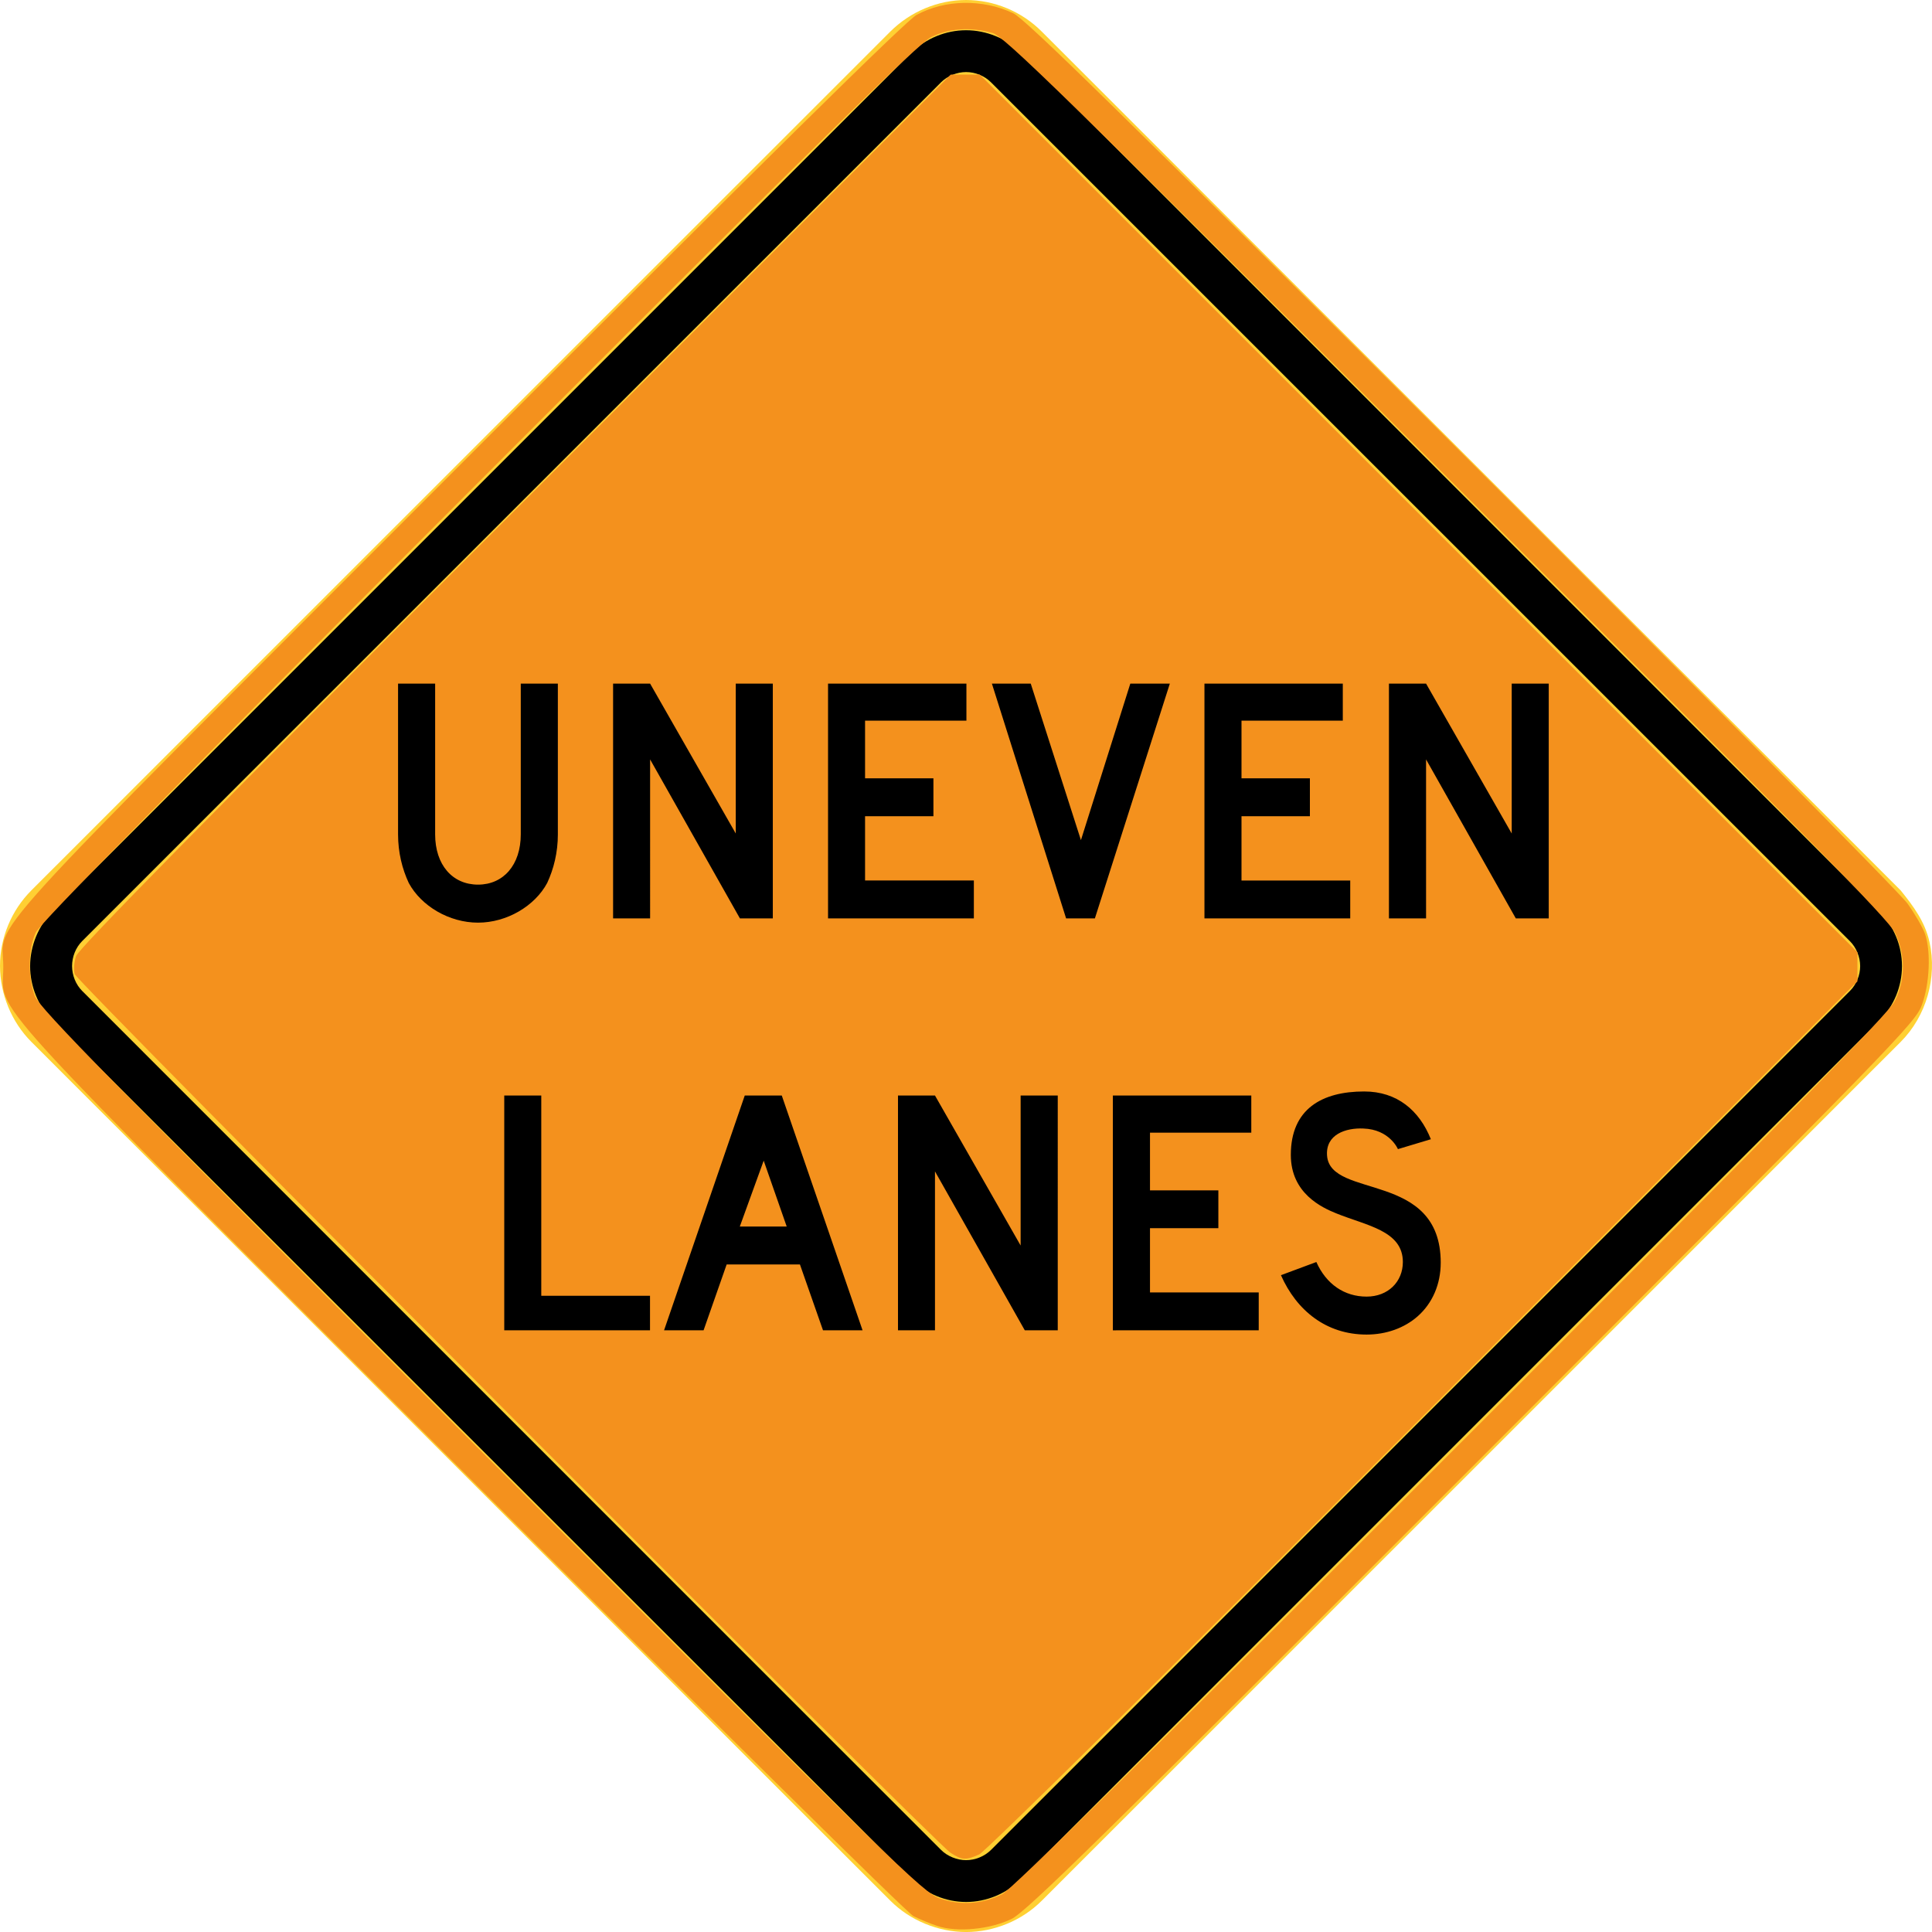 <?xml version="1.0" encoding="UTF-8" standalone="no"?>
<svg
   width="74.43"
   height="74.431"
   viewBox="0 0 210.058 210.062"
   version="1.1"
   id="svg2"
   inkscape:version="1.2.1 (9c6d41e410, 2022-07-14)"
   sodipodi:docname="MUTCD_W8-11.svg"
   xmlns:inkscape="http://www.inkscape.org/namespaces/inkscape"
   xmlns:sodipodi="http://sodipodi.sourceforge.net/DTD/sodipodi-0.dtd"
   xmlns="http://www.w3.org/2000/svg"
   xmlns:svg="http://www.w3.org/2000/svg"
   xmlns:rdf="http://www.w3.org/1999/02/22-rdf-syntax-ns#"
   xmlns:cc="http://creativecommons.org/ns#"
   xmlns:dc="http://purl.org/dc/elements/1.1/">
  <defs
     id="defs60" />
  <sodipodi:namedview
     pagecolor="#ffffff"
     bordercolor="#666666"
     borderopacity="1"
     objecttolerance="10"
     gridtolerance="10"
     guidetolerance="10"
     inkscape:pageopacity="0"
     inkscape:pageshadow="2"
     inkscape:window-width="2048"
     inkscape:window-height="1089"
     id="namedview58"
     showgrid="false"
     fit-margin-top="0"
     fit-margin-left="0"
     fit-margin-right="0"
     fit-margin-bottom="0"
     inkscape:zoom="8.0000001"
     inkscape:cx="41.249999"
     inkscape:cy="28.5"
     inkscape:window-x="-8"
     inkscape:window-y="-8"
     inkscape:window-maximized="1"
     inkscape:current-layer="svg2"
     inkscape:showpageshadow="2"
     inkscape:pagecheckerboard="0"
     inkscape:deskcolor="#d1d1d1" />
  <!-- draw the bicycle -->
  <!-- RIGHT -->
  <!-- LANE -->
  <!-- ONLY -->
  <path
     d="M 206.65,96.806 113.27,3.436 C 111.111,1.263 108.109,-3.6983694e-5 105.036,-3.6983694e-5 101.97,-3.6983694e-5 98.979,1.263 96.795,3.436 L 3.411,96.806 C 1.242,98.979 -0.007,101.96 2.9689291e-5,105.047 0.021,108.112 1.249,111.111 3.411,113.28 L 96.795,206.647 c 2.163,2.163 5.193,3.411 8.248,3.415 3.052,-0.003 6.075,-1.252 8.234,-3.415 l 93.373,-93.363 c 2.798,-2.798 3.99,-7.01 3.136,-10.862 -0.501,-2.219 -1.729,-3.866 -3.136,-5.616"
     style="fill:#ffd033;fill-opacity:1;fill-rule:nonzero;stroke:none"
     id="path6132"
     inkscape:connector-curvature="0" />
  <path
     d="m 204.343,110.973 -93.37,93.366 c -1.57,1.563 -3.718,2.455 -5.93,2.455 -2.212,0 -4.357,-0.893 -5.927,-2.455 L 5.708,110.97 c -1.552,-1.552 -2.434,-3.729 -2.434,-5.927 0.007,-2.198 0.889,-4.378 2.438,-5.93 L 99.109,5.718 c 1.563,-1.545 3.736,-2.431 5.927,-2.431 2.198,0 4.381,0.885 5.937,2.431 l 93.37,93.398 c 1.566,1.57 2.452,3.715 2.452,5.927 0,2.215 -0.885,4.36 -2.452,5.93"
     style="fill:#000000;fill-opacity:1;fill-rule:evenodd;stroke:none"
     id="path6140"
     inkscape:connector-curvature="0" />
  <path
     d="m 201.126,107.749 c 0.709,-0.702 1.122,-1.715 1.122,-2.706 0,-0.981 -0.413,-2.021 -1.122,-2.72 L 107.742,8.946 c -0.695,-0.699 -1.714,-1.111 -2.699,-1.111 -0.988,0 -2.021,0.413 -2.723,1.111 L 8.932,102.323 c -0.706,0.709 -1.097,1.718 -1.097,2.716 0.007,0.998 0.392,1.993 1.104,2.706 l 93.38,93.391 c 0.702,0.699 1.743,1.111 2.723,1.111 0.991,0 2.004,-0.413 2.706,-1.111 l 93.377,-93.387 z"
     style="fill:#ffd033;fill-opacity:1;fill-rule:evenodd;stroke:none"
     id="path6144"
     inkscape:connector-curvature="0" />
  <path
     style="fill:#f4911d;fill-opacity:1;stroke-width:0.125"
     d="M 36.625,71.387 C 36.028,71.01 2.97,37.843 2.878,37.529 2.832,37.374 2.855,37.064 2.928,36.841 3.023,36.554 7.94,31.559 19.845,19.656 L 36.629,2.875 h 0.56 0.56 l 16.907,16.907 16.907,16.907 v 0.56 0.56 L 54.844,54.542 C 45.004,64.39 37.959,71.347 37.723,71.45 37.199,71.678 37.074,71.671 36.625,71.387 Z"
     id="path16753"
     transform="scale(2.822)" />
  <path
     style="fill:#f4911d;fill-opacity:1;stroke-width:0.125"
     d="M 36.125,74.208 C 35.85,74.117 35.428,73.943 35.188,73.821 34.947,73.699 27.116,65.97 17.786,56.644 -1.224,37.643 0.131,39.13 0.127,37.25 0.123,35.386 -1.366,37.022 17.663,17.976 29.353,6.275 34.915,0.791 35.311,0.576 36.405,-0.02 37.853,-0.046 39.034,0.508 39.499,0.726 43.177,4.331 56.291,17.424 65.458,26.575 73.198,34.4 73.492,34.812 c 0.294,0.412 0.599,0.941 0.678,1.175 0.229,0.68 0.174,1.918 -0.121,2.727 -0.253,0.694 -0.95,1.41 -17.332,17.806 -14.286,14.299 -17.178,17.137 -17.745,17.414 -0.818,0.4 -2.096,0.523 -2.847,0.273 z m 2.487,-1.227 C 38.957,72.81 44.633,67.224 55.909,55.957 68.989,42.888 72.762,39.051 73.003,38.569 73.416,37.743 73.42,36.792 73.012,35.938 72.77,35.431 69.5,32.105 55.732,18.363 40.902,3.562 38.685,1.396 38.235,1.27 37.39,1.032 36.556,1.09 35.868,1.434 35.386,1.676 31.549,5.45 18.425,18.591 6.606,30.425 1.533,35.585 1.376,35.932 1.082,36.578 1.068,37.665 1.343,38.375 c 0.183,0.472 2.953,3.298 17.201,17.544 15.965,15.964 17.024,16.996 17.657,17.221 0.799,0.283 1.632,0.228 2.411,-0.159 z"
     id="path16755"
     transform="scale(2.822)" />
  <path
     d="M 168.388,99.854 V 74.327 h -4.025 v 16.298 l -9.313,-16.298 h -4.036 v 25.527 h 4.036 V 82.568 l 9.758,17.286 z m -21.583,0 v -4.12 h -11.822 v -6.989 h 7.437 v -4.12 h -7.437 V 78.355 H 145.997 V 74.327 H 130.955 V 99.854 Z M 127.191,74.327 h -4.297 l -5.369,17.018 -5.457,-17.018 h -4.223 l 8.068,25.527 h 3.129 z M 105.883,99.854 V 95.733 H 94.054 v -6.989 h 7.433 V 84.624 H 94.054 V 78.355 H 105.075 V 74.327 H 90.029 v 25.527 z m -21.858,0 V 74.327 h -4.029 v 16.298 l -9.313,-16.298 h -4.025 v 25.527 h 4.025 V 82.568 l 9.765,17.286 z M 60.653,90.717 v -16.39 h -4.032 v 16.39 c 0,3.313 -1.877,5.465 -4.646,5.465 -2.787,0 -4.664,-2.152 -4.664,-5.465 V 74.327 H 43.279 v 16.39 c 0,1.969 0.452,3.761 1.164,5.285 1.351,2.508 4.392,4.314 7.532,4.314 3.129,0 6.174,-1.806 7.518,-4.314 0.709,-1.524 1.161,-3.316 1.161,-5.285"
     style="fill:#000000;fill-opacity:1;fill-rule:evenodd;stroke:none"
     id="path7276"
     inkscape:connector-curvature="0" />
  <path
     d="m 156.644,137.294 c 0,-10.026 -11.991,-6.89 -12.358,-11.638 -0.18,-2.328 2.06,-3.044 3.944,-2.956 2.865,0.092 3.761,2.24 3.761,2.24 l 3.581,-1.076 c -1.252,-3.133 -3.672,-5.193 -7.25,-5.193 -4.568,0 -7.976,1.88 -7.976,6.897 0,4.202 3.408,5.733 4.935,6.354 3.306,1.341 7.246,1.88 7.246,5.292 0,2.141 -1.605,3.761 -3.941,3.761 -2.42,0 -4.389,-1.351 -5.465,-3.761 l -3.849,1.432 c 1.7,3.845 4.925,6.456 9.313,6.456 2.152,0 4.12,-0.723 5.553,-1.986 1.612,-1.425 2.505,-3.493 2.505,-5.821 m -19.787,7.345 v -4.12 h -11.822 v -6.985 h 7.433 v -4.113 h -7.433 v -6.272 h 11.014 v -4.036 h -15.05 v 25.527 z m -21.851,0 V 119.112 h -4.036 v 16.309 l -9.313,-16.309 h -4.022 v 25.527 h 4.022 v -17.279 l 9.765,17.279 z M 85.535,133.354 h -5.098 l 2.596,-7.161 z m 8.248,11.285 -8.784,-25.527 h -4.025 l -8.774,25.527 h 4.297 l 2.508,-7.158 h 7.969 l 2.508,7.158 z m -23.11,0 v -3.754 H 58.85 V 119.112 h -4.025 v 25.527 z"
     style="fill:#000000;fill-opacity:1;fill-rule:evenodd;stroke:none"
     id="path7280"
     inkscape:connector-curvature="0" />
</svg>
